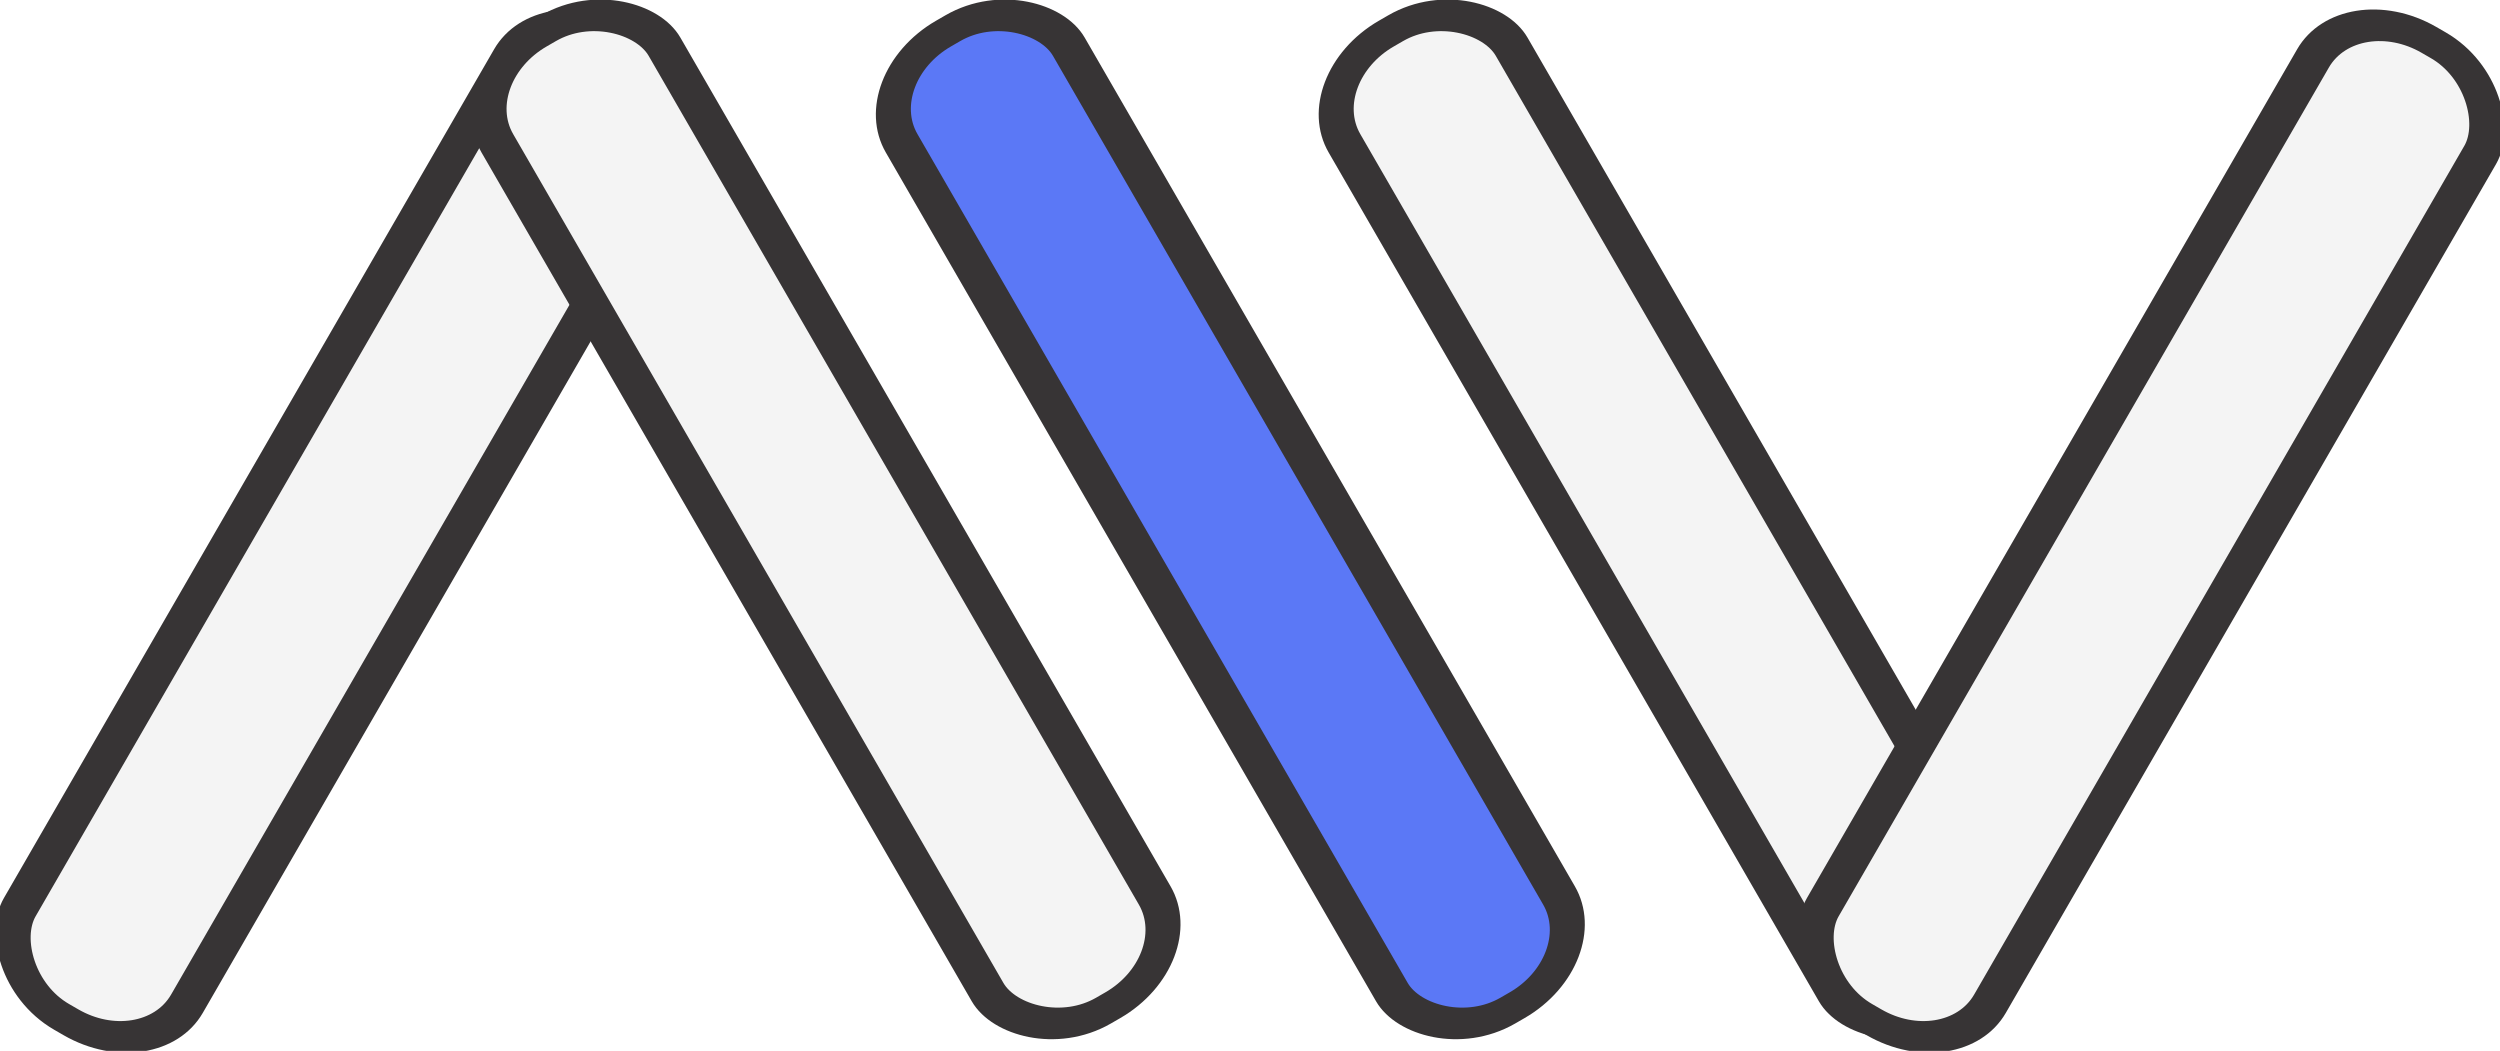 <?xml version="1.0" encoding="UTF-8"?>
<!DOCTYPE svg PUBLIC "-//W3C//DTD SVG 1.1//EN" "http://www.w3.org/Graphics/SVG/1.1/DTD/svg11.dtd">
<!-- Creator: CorelDRAW 2018 (64-Bit Evaluation Version) -->
<svg xmlns="http://www.w3.org/2000/svg" xml:space="preserve" width="15.459mm" height="6.498mm" version="1.1" style="shape-rendering:geometricPrecision; text-rendering:geometricPrecision; image-rendering:optimizeQuality; fill-rule:evenodd; clip-rule:evenodd"
viewBox="0 0 75.46 31.72"
 xmlns:xlink="http://www.w3.org/1999/xlink">
 <defs>
  <style type="text/css">
   <![CDATA[
    .str0 {stroke:#373435;stroke-width:0.98;stroke-miterlimit:22.926}
    .fil1 {fill:#5B78F6}
    .fil0 {fill:#F4F4F4}
   ]]>
  </style>
 </defs>
 <g id="Layer_x0020_1">
  <rect class="fil0 str0" transform="matrix(0.976 0.564 -0.458 0.793 16.51 -0.173)" width="5.17" height="37.19" rx="2.44" ry="2.44"/>
  <rect class="fil0 str0" transform="matrix(0.976 -0.564 0.458 0.793 13.893 2.39)" width="5.17" height="37.19" rx="2.44" ry="2.44"/>
  <rect class="fil1 str0" transform="matrix(0.976 -0.564 0.458 0.793 26.097 2.39)" width="5.17" height="37.19" rx="2.44" ry="2.44"/>
  <rect class="fil0 str0" transform="matrix(0.976 -0.564 0.458 0.793 39.464 2.39)" width="5.17" height="37.19" rx="2.44" ry="2.44"/>
  <rect class="fil0 str0" transform="matrix(0.976 0.564 -0.458 0.793 70.935 -0.173)" width="5.17" height="37.19" rx="2.44" ry="2.44"/>
 </g>
</svg>

